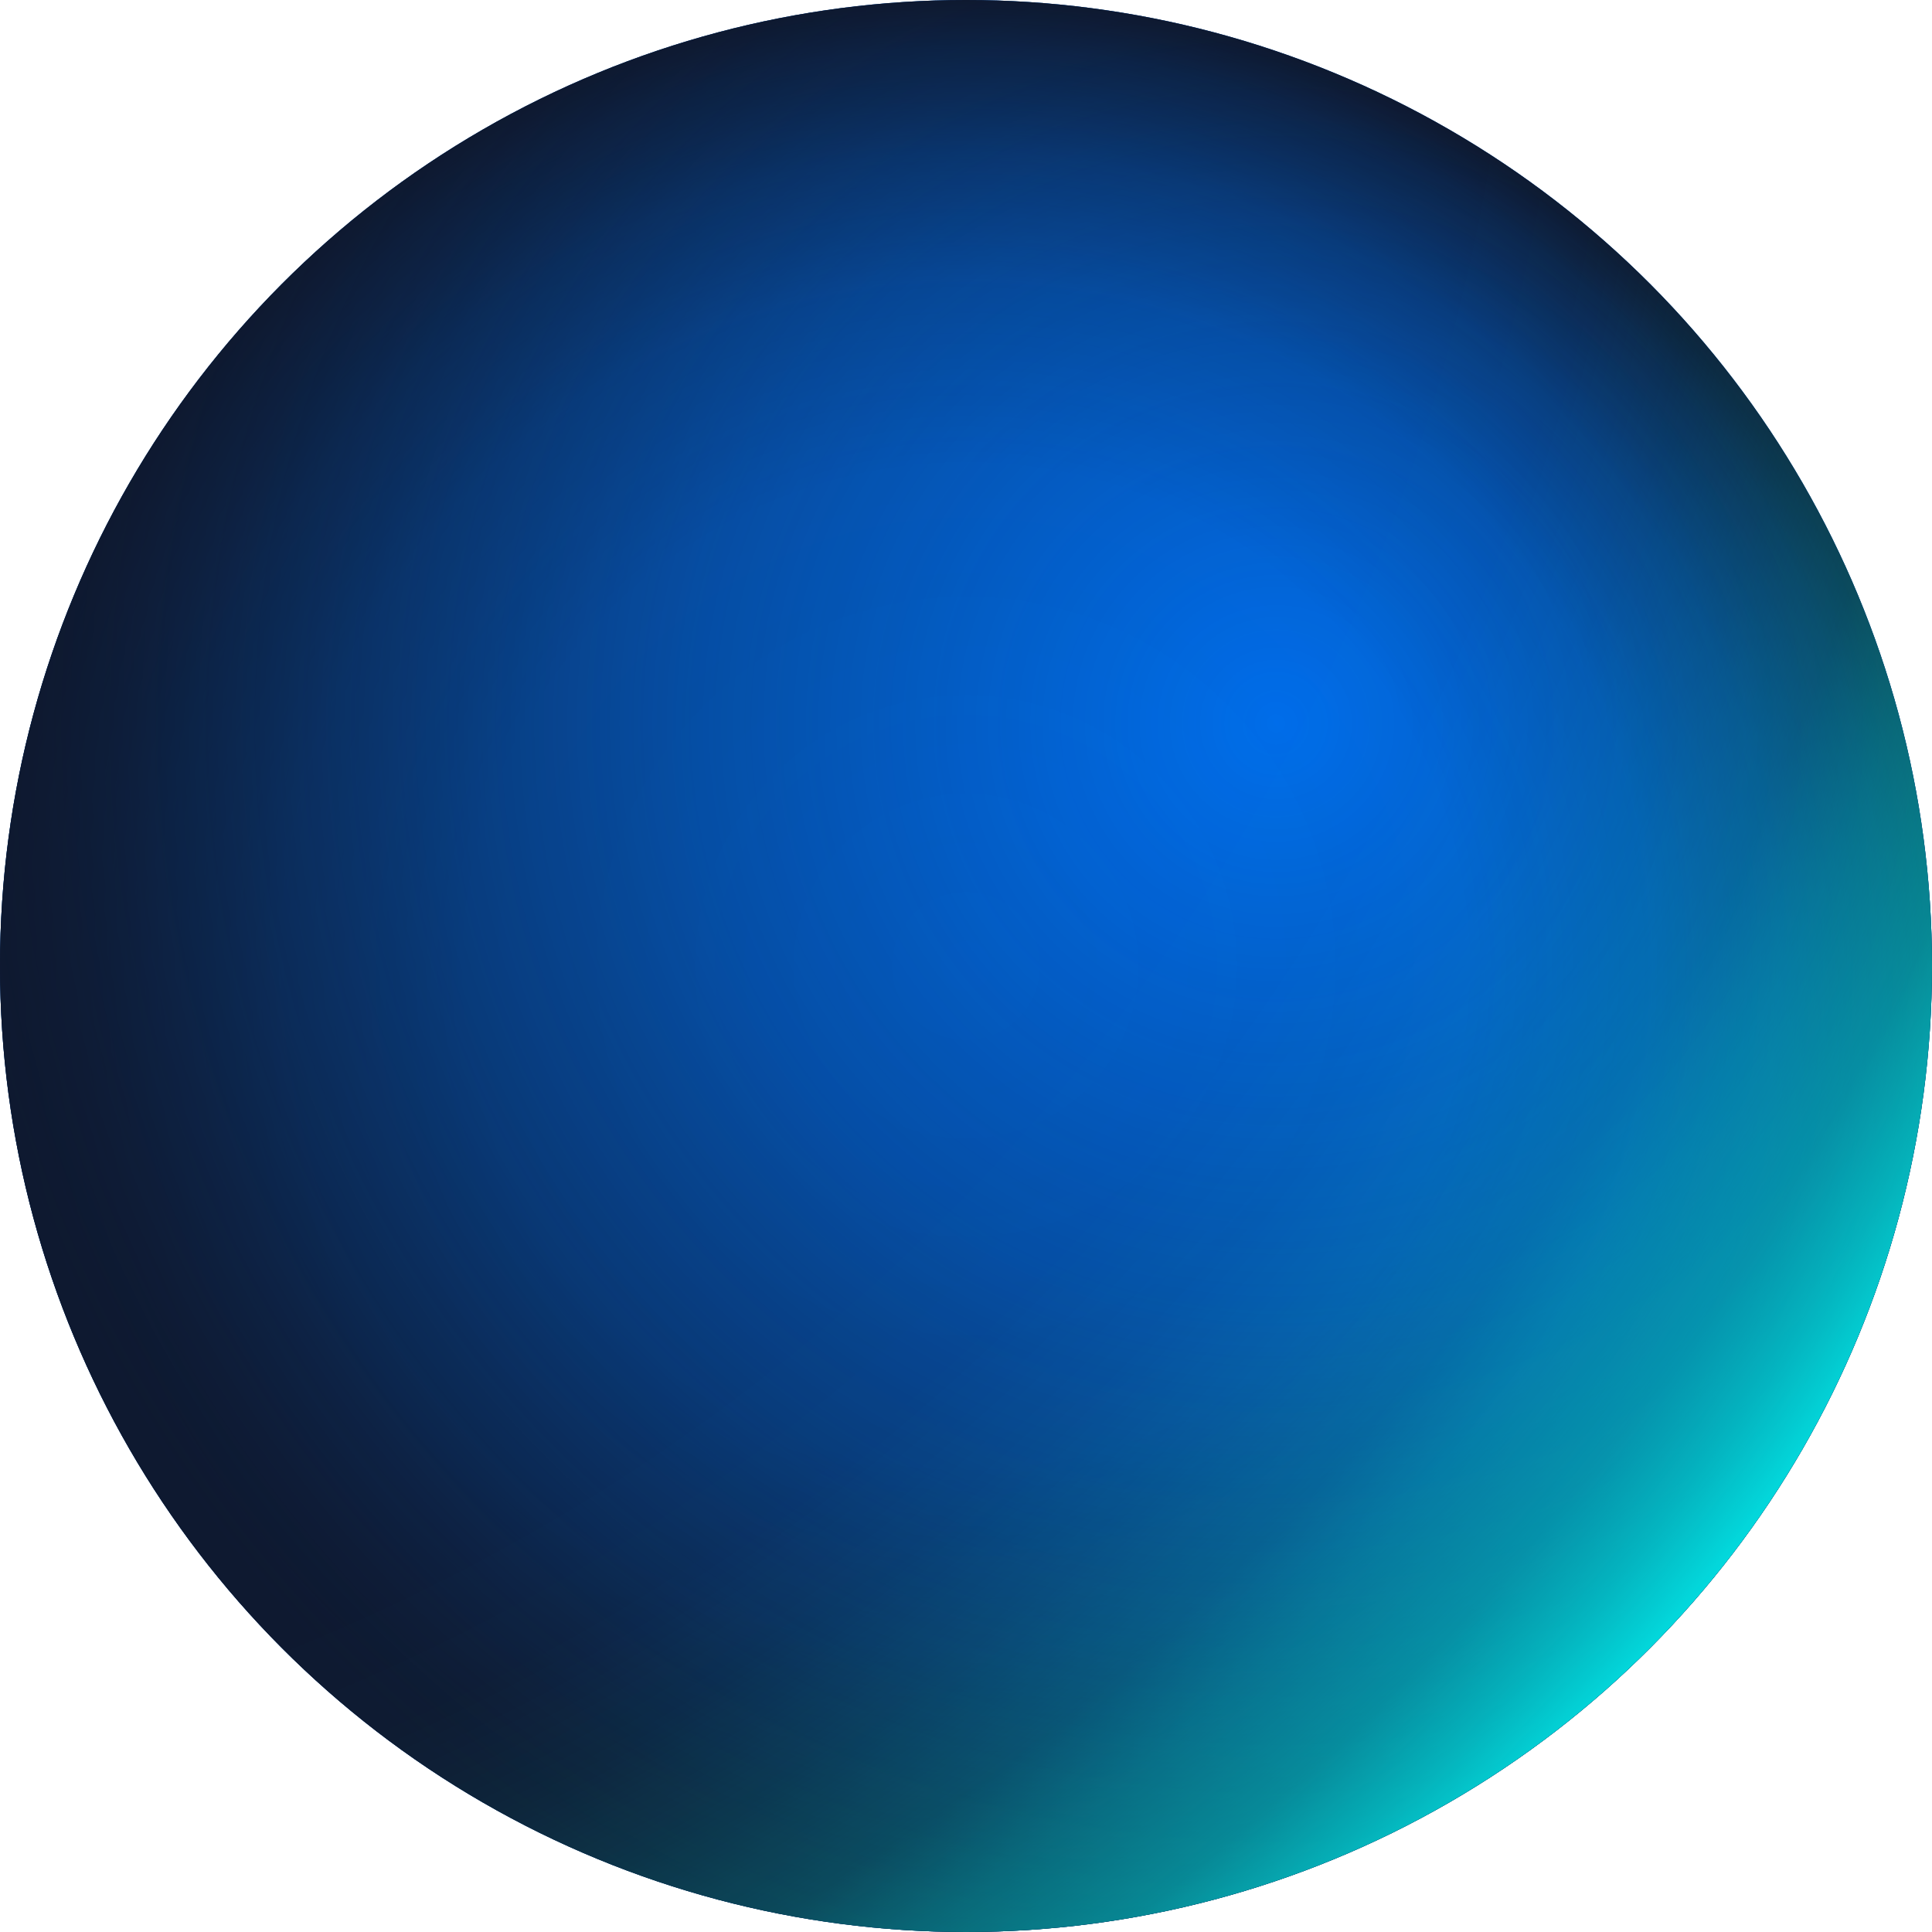<svg xmlns="http://www.w3.org/2000/svg" width="131" height="131" viewBox="0 0 131 131"><defs><radialGradient id="a" cx="65.5" cy="65.5" r="65.5" gradientUnits="userSpaceOnUse"><stop offset="0" stop-color="#0e1930" stop-opacity="0"/><stop offset=".52" stop-color="#0e1930" stop-opacity=".04"/><stop offset=".71" stop-color="#0e1930" stop-opacity=".18"/><stop offset=".84" stop-color="#0e1930" stop-opacity=".43"/><stop offset=".95" stop-color="#0e1930" stop-opacity=".78"/><stop offset="1" stop-color="#0e1930"/></radialGradient><radialGradient id="b" cx="86.52" cy="49.05" r="90.54" gradientUnits="userSpaceOnUse"><stop offset="0" stop-color="#0e1930" stop-opacity="0"/><stop offset=".44" stop-color="#0e1930" stop-opacity=".38"/><stop offset="1" stop-color="#0e1930"/></radialGradient><radialGradient id="c" cx="-29.78" cy="-11.28" r="192.36" gradientUnits="userSpaceOnUse"><stop offset="0" stop-color="#0ff" stop-opacity="0"/><stop offset=".58" stop-color="#0ff" stop-opacity="0"/><stop offset=".68" stop-color="#0ff" stop-opacity="0"/><stop offset=".73" stop-color="#0ff" stop-opacity=".01"/><stop offset=".77" stop-color="#0ff" stop-opacity=".05"/><stop offset=".81" stop-color="#0ff" stop-opacity=".12"/><stop offset=".85" stop-color="#0ff" stop-opacity=".21"/><stop offset=".88" stop-color="#0ff" stop-opacity=".34"/><stop offset=".92" stop-color="#0ff" stop-opacity=".48"/><stop offset=".95" stop-color="#0ff" stop-opacity=".66"/><stop offset=".98" stop-color="#0ff" stop-opacity=".86"/><stop offset="1" stop-color="#0ff"/></radialGradient></defs><title>Asset 12</title><g style="isolation:isolate"><circle cx="65.5" cy="65.5" r="65.5" fill="#0070f0"/><circle cx="65.5" cy="65.5" r="65.5" fill="url(#a)"/><circle cx="65.5" cy="65.5" r="65.5" fill="url(#b)"/><circle cx="65.5" cy="65.5" r="65.5" style="mix-blend-mode:screen" fill="url(#c)"/></g></svg>
